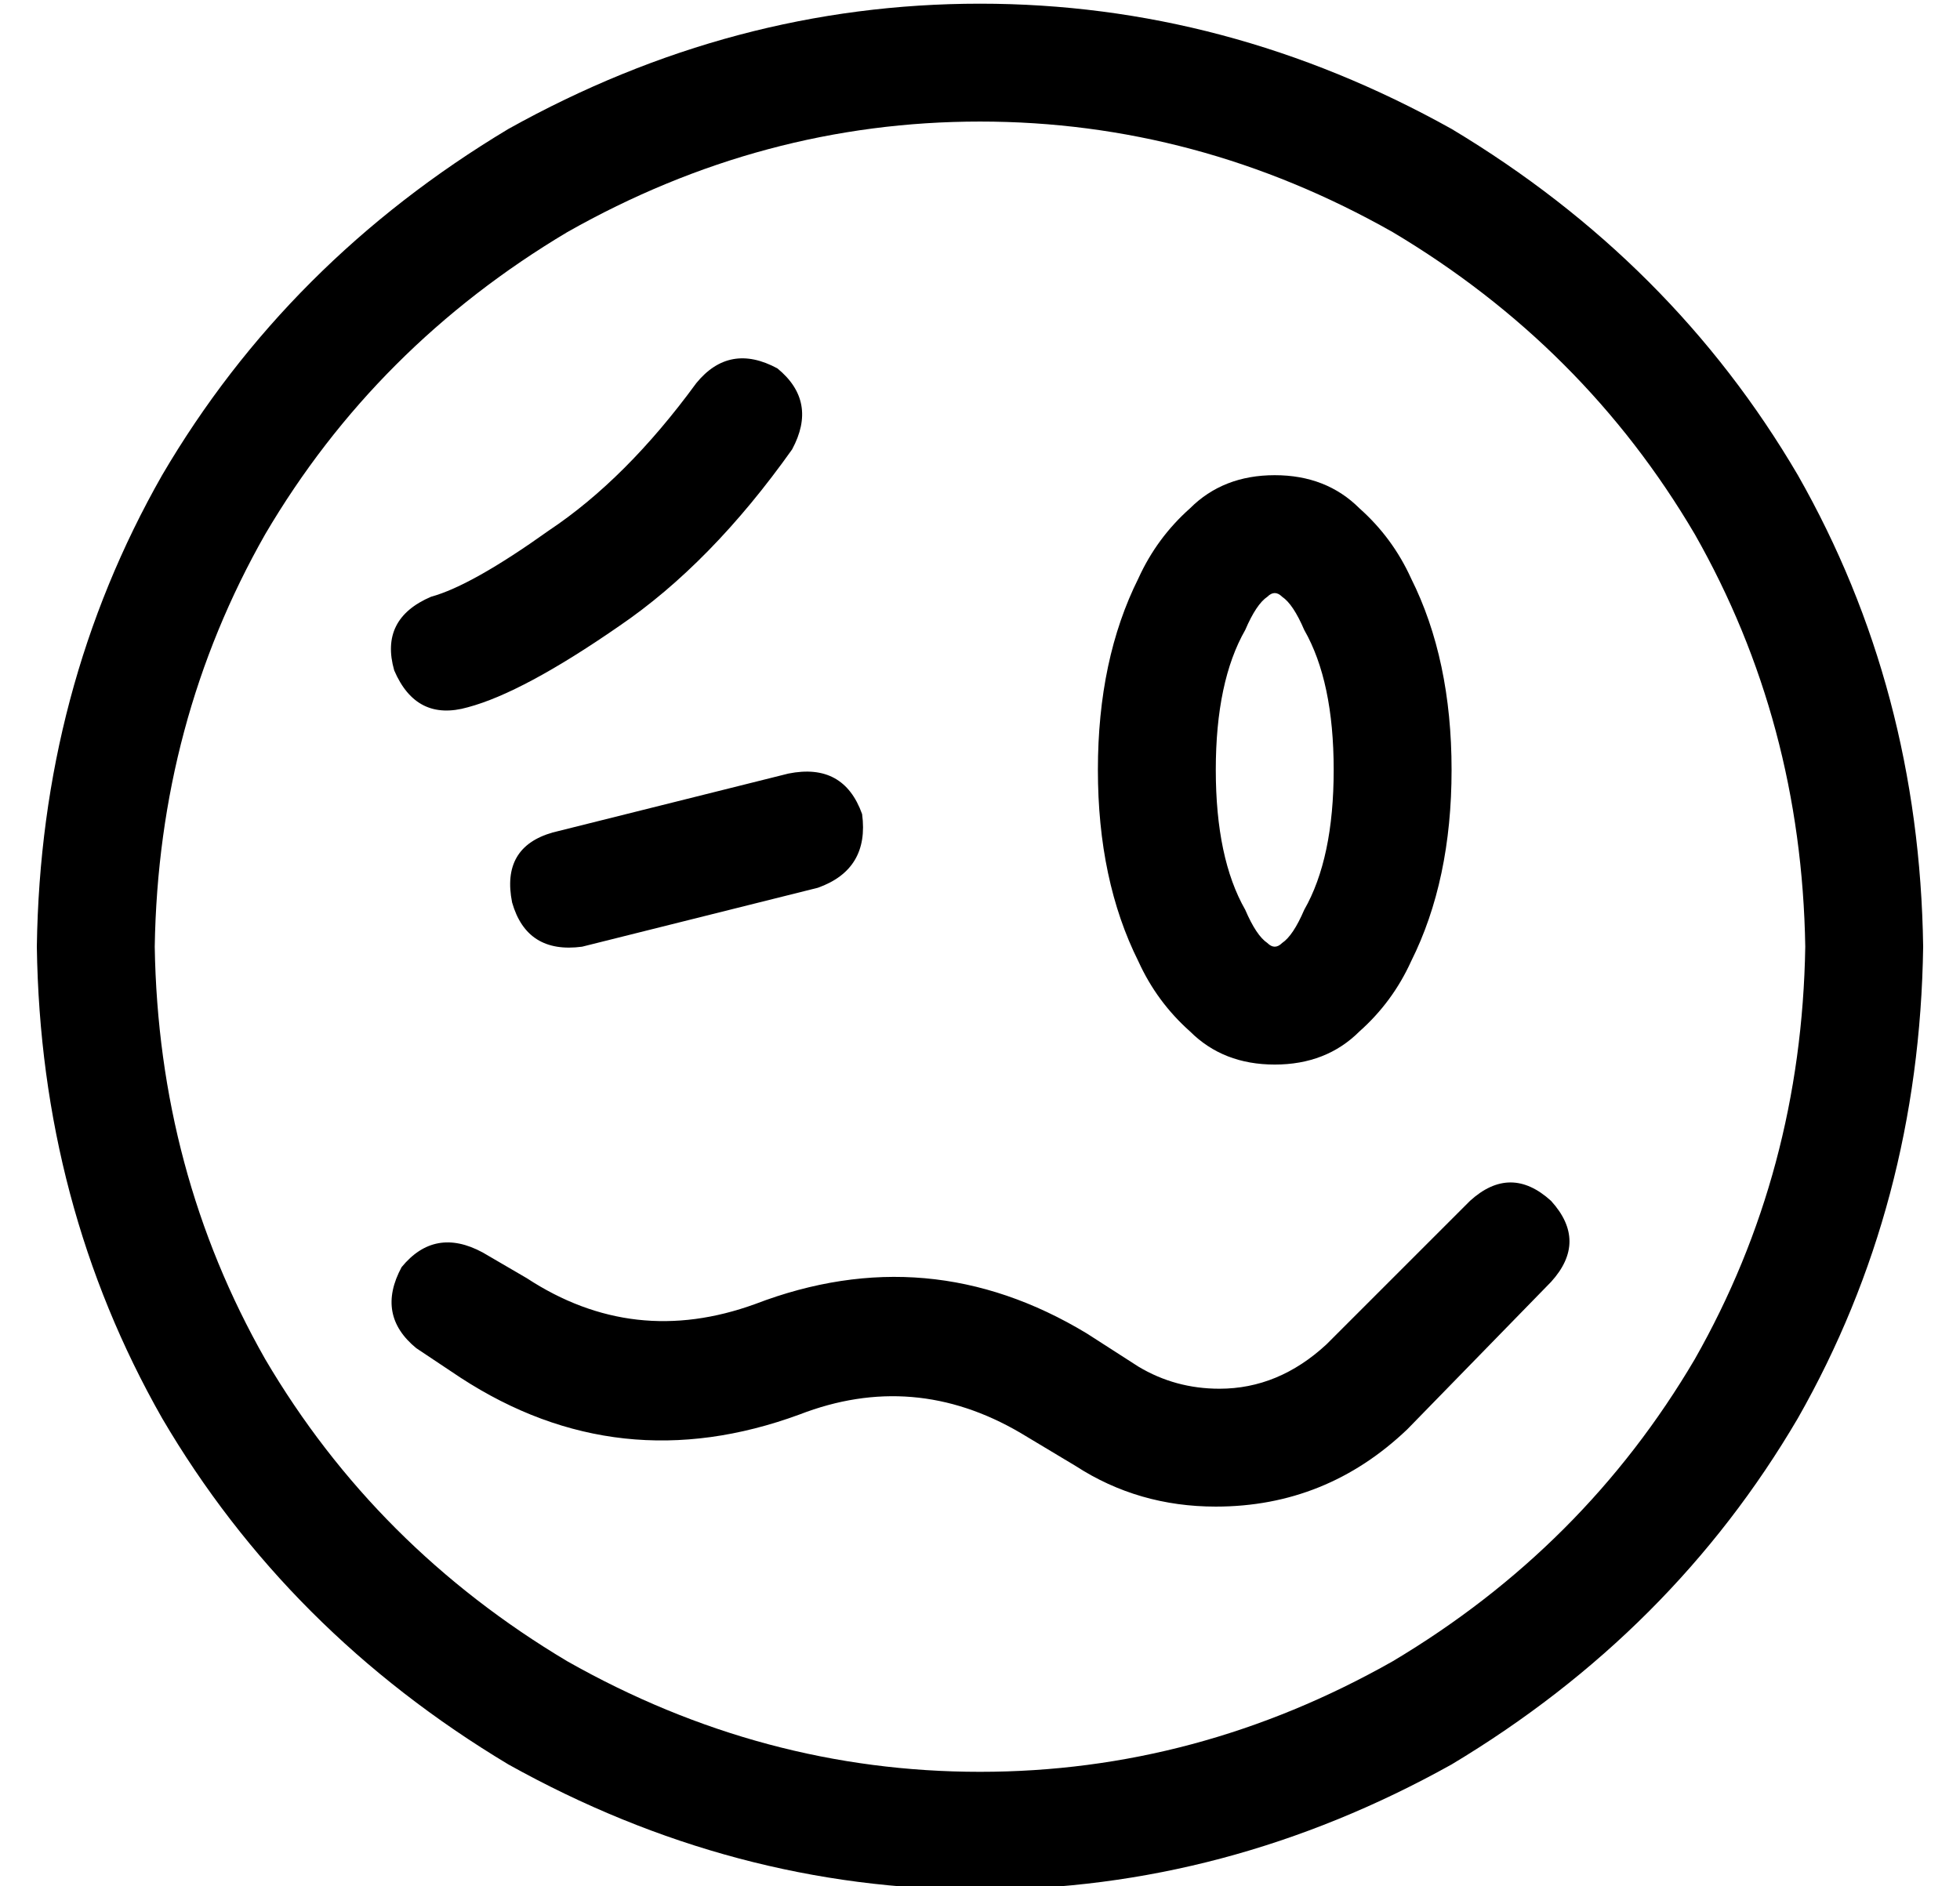 <?xml version="1.0" standalone="no"?>
<!DOCTYPE svg PUBLIC "-//W3C//DTD SVG 1.1//EN" "http://www.w3.org/Graphics/SVG/1.1/DTD/svg11.dtd" >
<svg xmlns="http://www.w3.org/2000/svg" xmlns:xlink="http://www.w3.org/1999/xlink" version="1.1" viewBox="-10 -40 532 512">
   <path fill="currentColor"
d="M480 217q-1 -61 -30 -112v0v0q-30 -51 -82 -82q-53 -30 -112 -30t-112 30q-52 31 -82 82q-29 51 -30 112q1 61 30 112q30 51 82 82q53 30 112 30t112 -30q52 -31 82 -82q29 -51 30 -112v0zM0 217q1 -70 34 -128v0v0q34 -58 94 -94q61 -34 128 -34t128 34q60 36 94 94
q33 58 34 128q-1 70 -34 128q-34 58 -94 94q-61 34 -128 34t-128 -34q-60 -36 -94 -94q-33 -58 -34 -128v0zM205 82q-22 31 -47 48v0v0q-26 18 -41 22q-14 4 -20 -10q-4 -14 10 -20q11 -3 32 -18q21 -14 40 -40q9 -11 22 -4q11 9 4 22v0zM212 201l-64 16l64 -16l-64 16
q-15 2 -19 -12q-3 -15 11 -19l64 -16v0q15 -3 20 11q2 15 -12 20v0zM411 308l-39 40l39 -40l-39 40q-22 21 -52 21q-21 0 -38 -11l-15 -9v0q-29 -17 -60 -5q-49 18 -92 -10l-12 -8v0q-11 -9 -4 -22q9 -11 22 -4l12 7v0q29 19 62 7q47 -18 90 8l14 9v0q10 6 22 6q16 0 29 -12
l39 -39v0q11 -10 22 0q10 11 0 22v0zM328 131q-8 14 -8 38t8 38q3 7 6 9q1 1 2 1v0v0v0v0v0v0v0v0q1 0 2 -1q3 -2 6 -9q8 -14 8 -38t-8 -38q-3 -7 -6 -9q-1 -1 -2 -1v0v0v0v0v0v0v0v0v0v0q-1 0 -2 1q-3 2 -6 9v0zM299 117q5 -11 14 -19v0v0q9 -9 23 -9t23 9q9 8 14 19
q11 22 11 52t-11 52q-5 11 -14 19q-9 9 -23 9t-23 -9q-9 -8 -14 -19q-11 -22 -11 -52t11 -52v0z" />
</svg>
